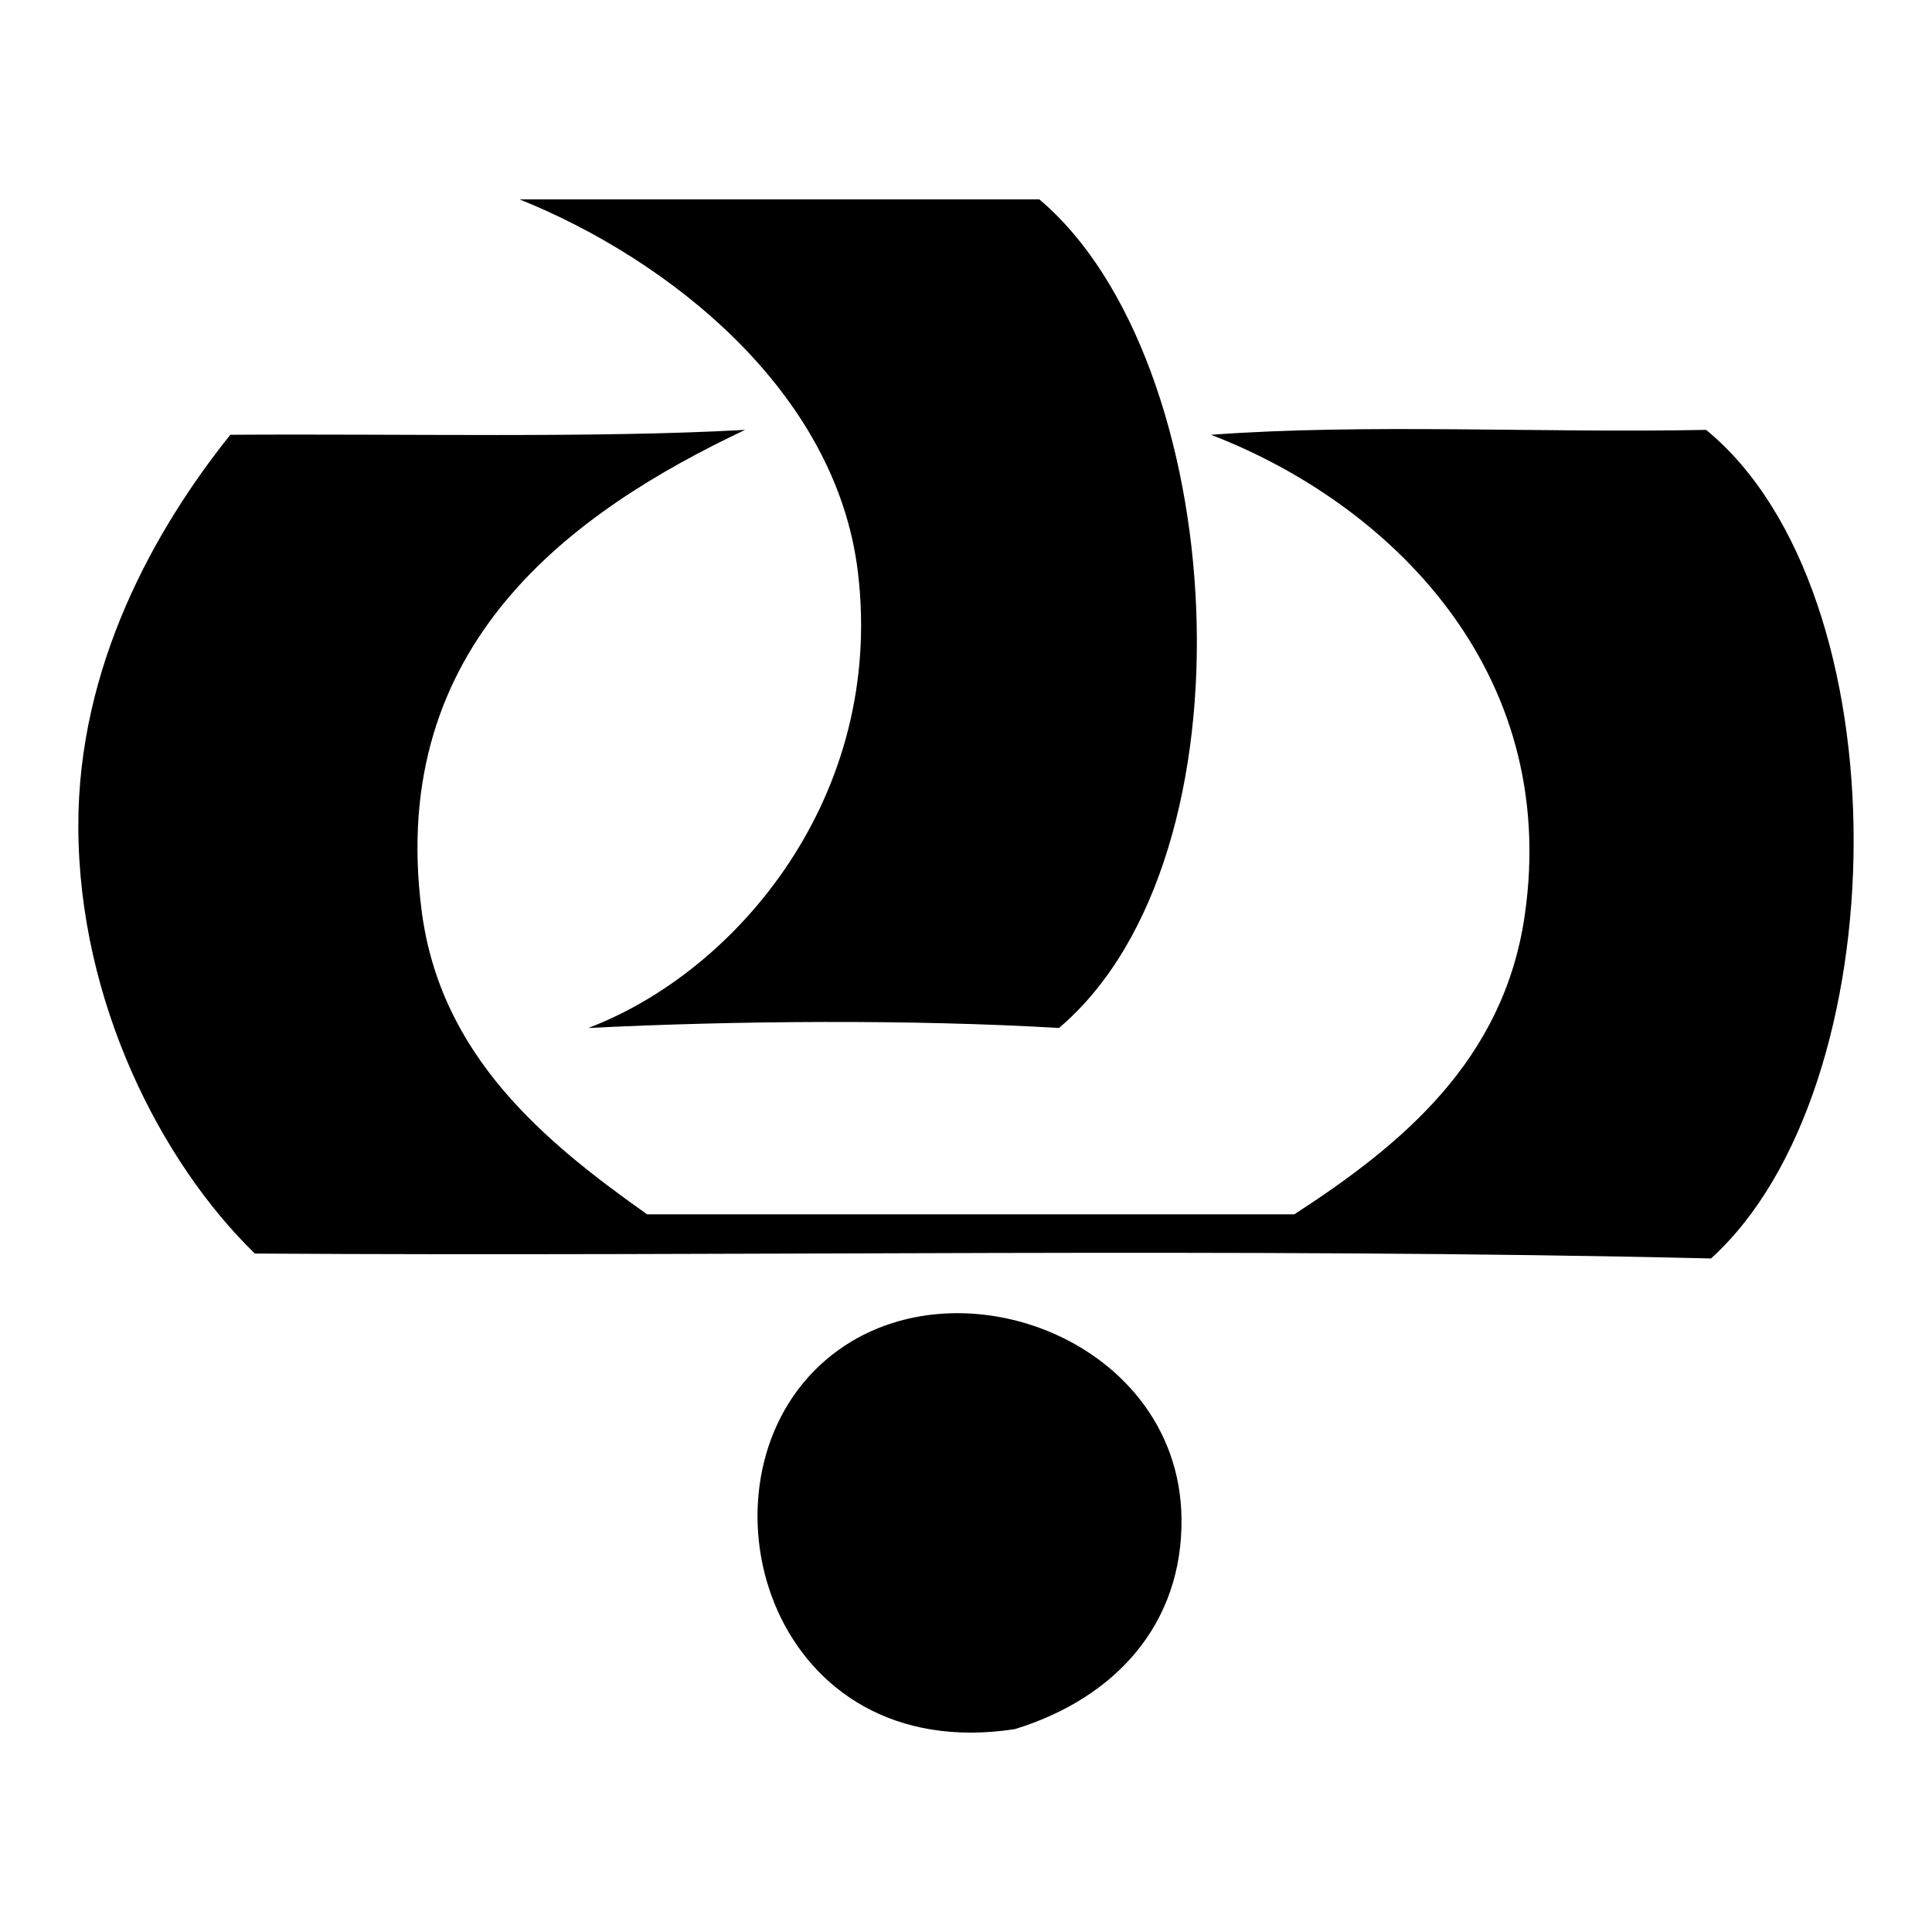 <?xml version="1.0" encoding="UTF-8" standalone="no"?>
<!-- Generator: Adobe Illustrator 15.1.0, SVG Export Plug-In . SVG Version: 6.00 Build 0)  -->

<svg
   xmlns:dc="http://purl.org/dc/elements/1.1/"
   xmlns:cc="http://creativecommons.org/ns#"
   xmlns:rdf="http://www.w3.org/1999/02/22-rdf-syntax-ns#"
   xmlns:svg="http://www.w3.org/2000/svg"
   xmlns="http://www.w3.org/2000/svg"
   xmlns:sodipodi="http://sodipodi.sourceforge.net/DTD/sodipodi-0.dtd"
   xmlns:inkscape="http://www.inkscape.org/namespaces/inkscape"
   version="1.1"
   id="Layer_1"
   x="0px"
   y="0px"
   width="24"
   height="24"
   viewBox="0 0 24 24"
   enable-background="new 0 0 500 500"
   xml:space="preserve"
   inkscape:version="0.48.5 r10040"
   sodipodi:docname="refah.svg"><defs
     id="defs3515" /><sodipodi:namedview
     pagecolor="#ffffff"
     bordercolor="#666666"
     borderopacity="1"
     objecttolerance="10"
     gridtolerance="10"
     guidetolerance="10"
     inkscape:pageopacity="0"
     inkscape:pageshadow="2"
     inkscape:window-width="657"
     inkscape:window-height="480"
     id="namedview3513"
     showgrid="false"
     inkscape:zoom="3.776"
     inkscape:cx="13.181278"
     inkscape:cy="16.770077"
     inkscape:window-x="0"
     inkscape:window-y="27"
     inkscape:window-maximized="0"
     inkscape:current-layer="Layer_1" /><path
     clip-rule="evenodd"
     d="m 6.455,2.477 c 2.152,0 4.304,0 6.456,0 2.356,1.983 2.76,8.159 0.244,10.293 -1.819,-0.108 -4.026,-0.091 -5.847,0 C 9.163,12.065 10.992,9.884 10.657,7.106 10.385,4.845 8.288,3.214 6.455,2.477 z M 2.861,5.401 c -0.939,1.173 -1.894,2.873 -1.888,4.872 0.006,2.181 1.036,4.175 2.193,5.299 6.097,0.039 12.224,-0.078 18.089,0.061 2.334,-2.115 2.411,-8.266 -0.061,-10.293 -2.03,0.041 -4.223,-0.081 -6.151,0.061 2.208,0.849 4.339,2.922 3.898,5.969 -0.261,1.805 -1.527,2.849 -2.863,3.715 -2.68,0 -5.36,0 -8.039,0 C 6.76,14.18 5.468,13.115 5.237,11.308 4.811,7.992 7.122,6.35 9.256,5.34 7.4,5.444 4.995,5.386 2.861,5.401 z M 14.677,18.861 c -0.028,-2.308 -3.068,-3.36 -4.568,-1.827 -1.517,1.55 -0.511,4.908 2.497,4.446 1.259,-0.387 2.087,-1.314 2.071,-2.619 z"
     id="path3511"
     inkscape:connector-curvature="0"
     style="fill-rule:evenodd" /></svg>